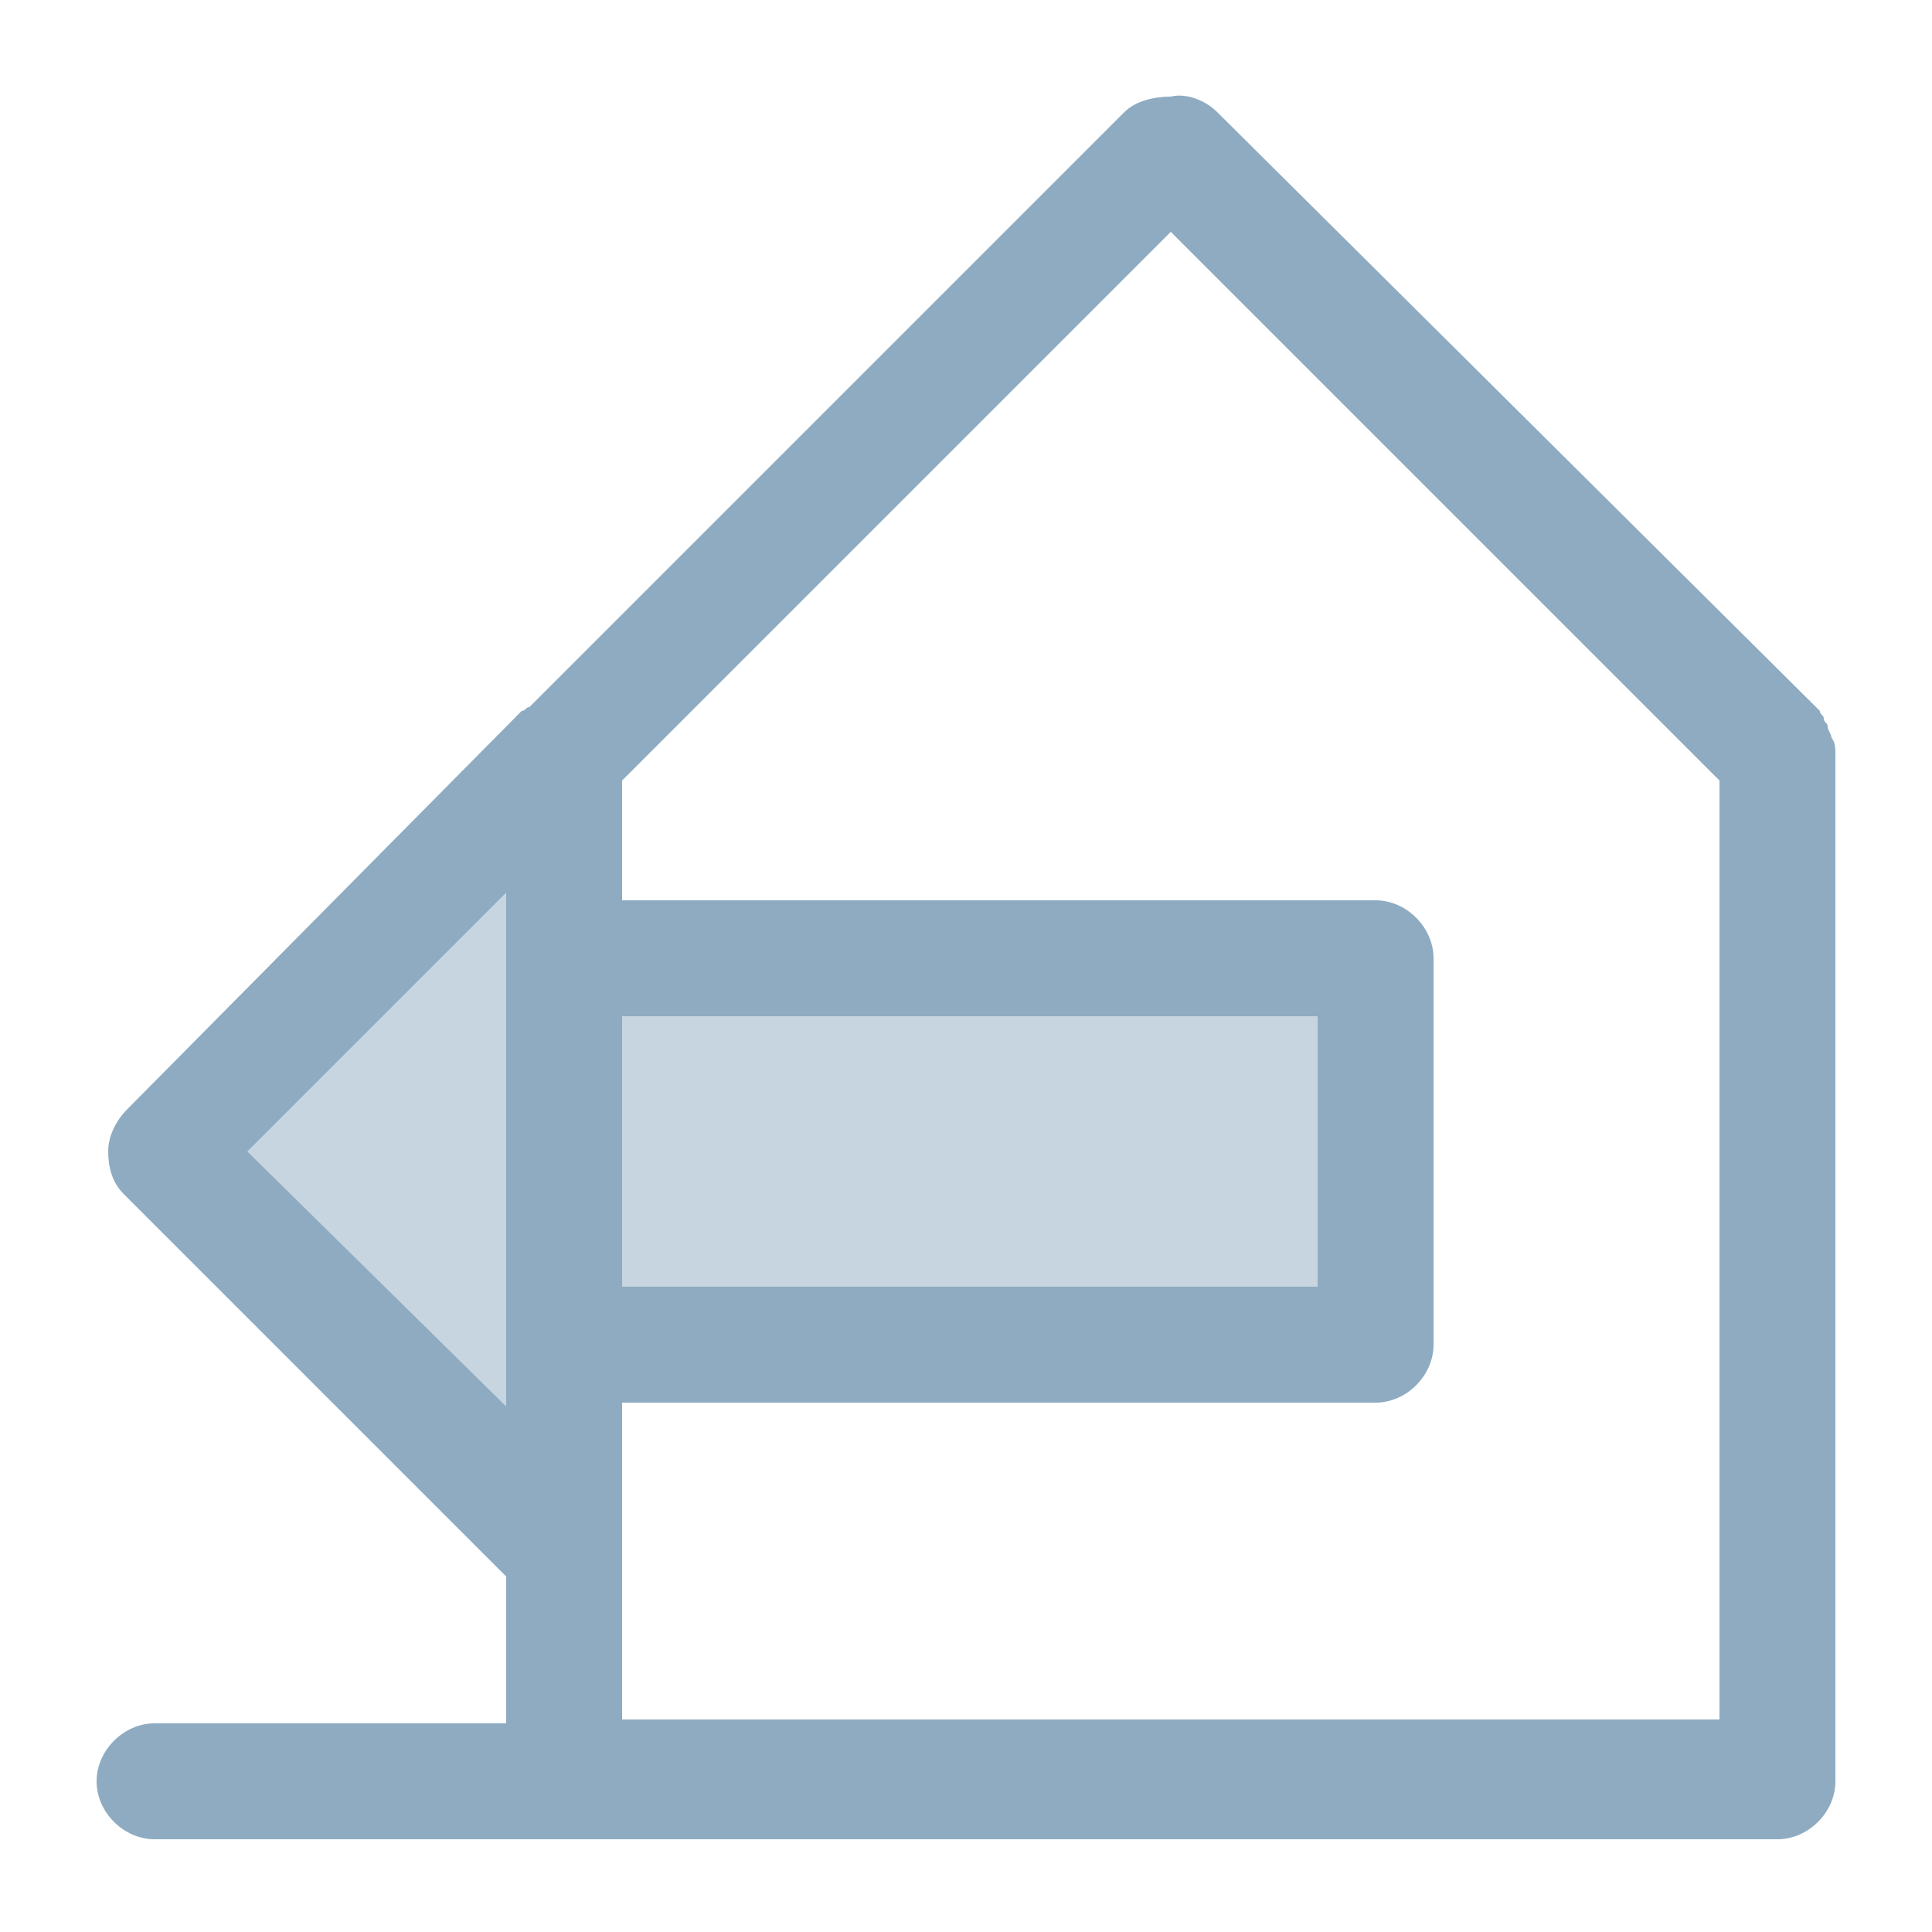 <?xml version="1.0" standalone="no"?><!DOCTYPE svg PUBLIC "-//W3C//DTD SVG 1.1//EN" "http://www.w3.org/Graphics/SVG/1.1/DTD/svg11.dtd"><svg t="1520401383101" class="icon" style="" viewBox="0 0 1024 1024" version="1.1" xmlns="http://www.w3.org/2000/svg" p-id="1671" xmlns:xlink="http://www.w3.org/1999/xlink" width="30" height="30"><defs><style type="text/css"></style></defs><path d="M722.944 507.904H299.008v-100.352l-200.704 204.8 200.704 194.56V716.8h423.936z" fill="#C6D5E0" p-id="1672"></path><path d="M972.8 399.36c0-2.048 0-6.144-2.048-8.192 0-2.048-2.048-4.096-2.048-6.144 0-2.048-2.048-2.048-2.048-4.096s-2.048-2.048-2.048-4.096L645.12 59.392c-6.144-6.144-16.384-10.24-24.576-8.192-8.192 0-18.432 2.048-24.576 8.192L280.576 374.784c-2.048 0-2.048 2.048-4.096 2.048L67.584 587.776c-6.144 6.144-10.24 14.336-10.24 22.528 0 8.192 2.048 16.384 8.192 22.528l202.752 202.752v77.824H81.92c-16.384 0-30.72 14.336-30.72 30.72s14.336 30.72 30.72 30.72h860.16c16.384 0 30.72-14.336 30.72-30.72V399.36c0 2.048 0 2.048 0 0zM698.368 681.984h-368.64v-143.36h368.64v143.36zM131.072 610.304l137.216-137.216V745.472l-137.216-135.168z m198.656 133.12h399.36c16.384 0 30.72-14.336 30.72-30.72v-204.8c0-16.384-14.336-30.72-30.72-30.72H329.728v-63.488L620.544 122.88l290.816 290.816v497.664H329.728v-167.936z" fill="#8EABC1" p-id="1673"></path></svg>